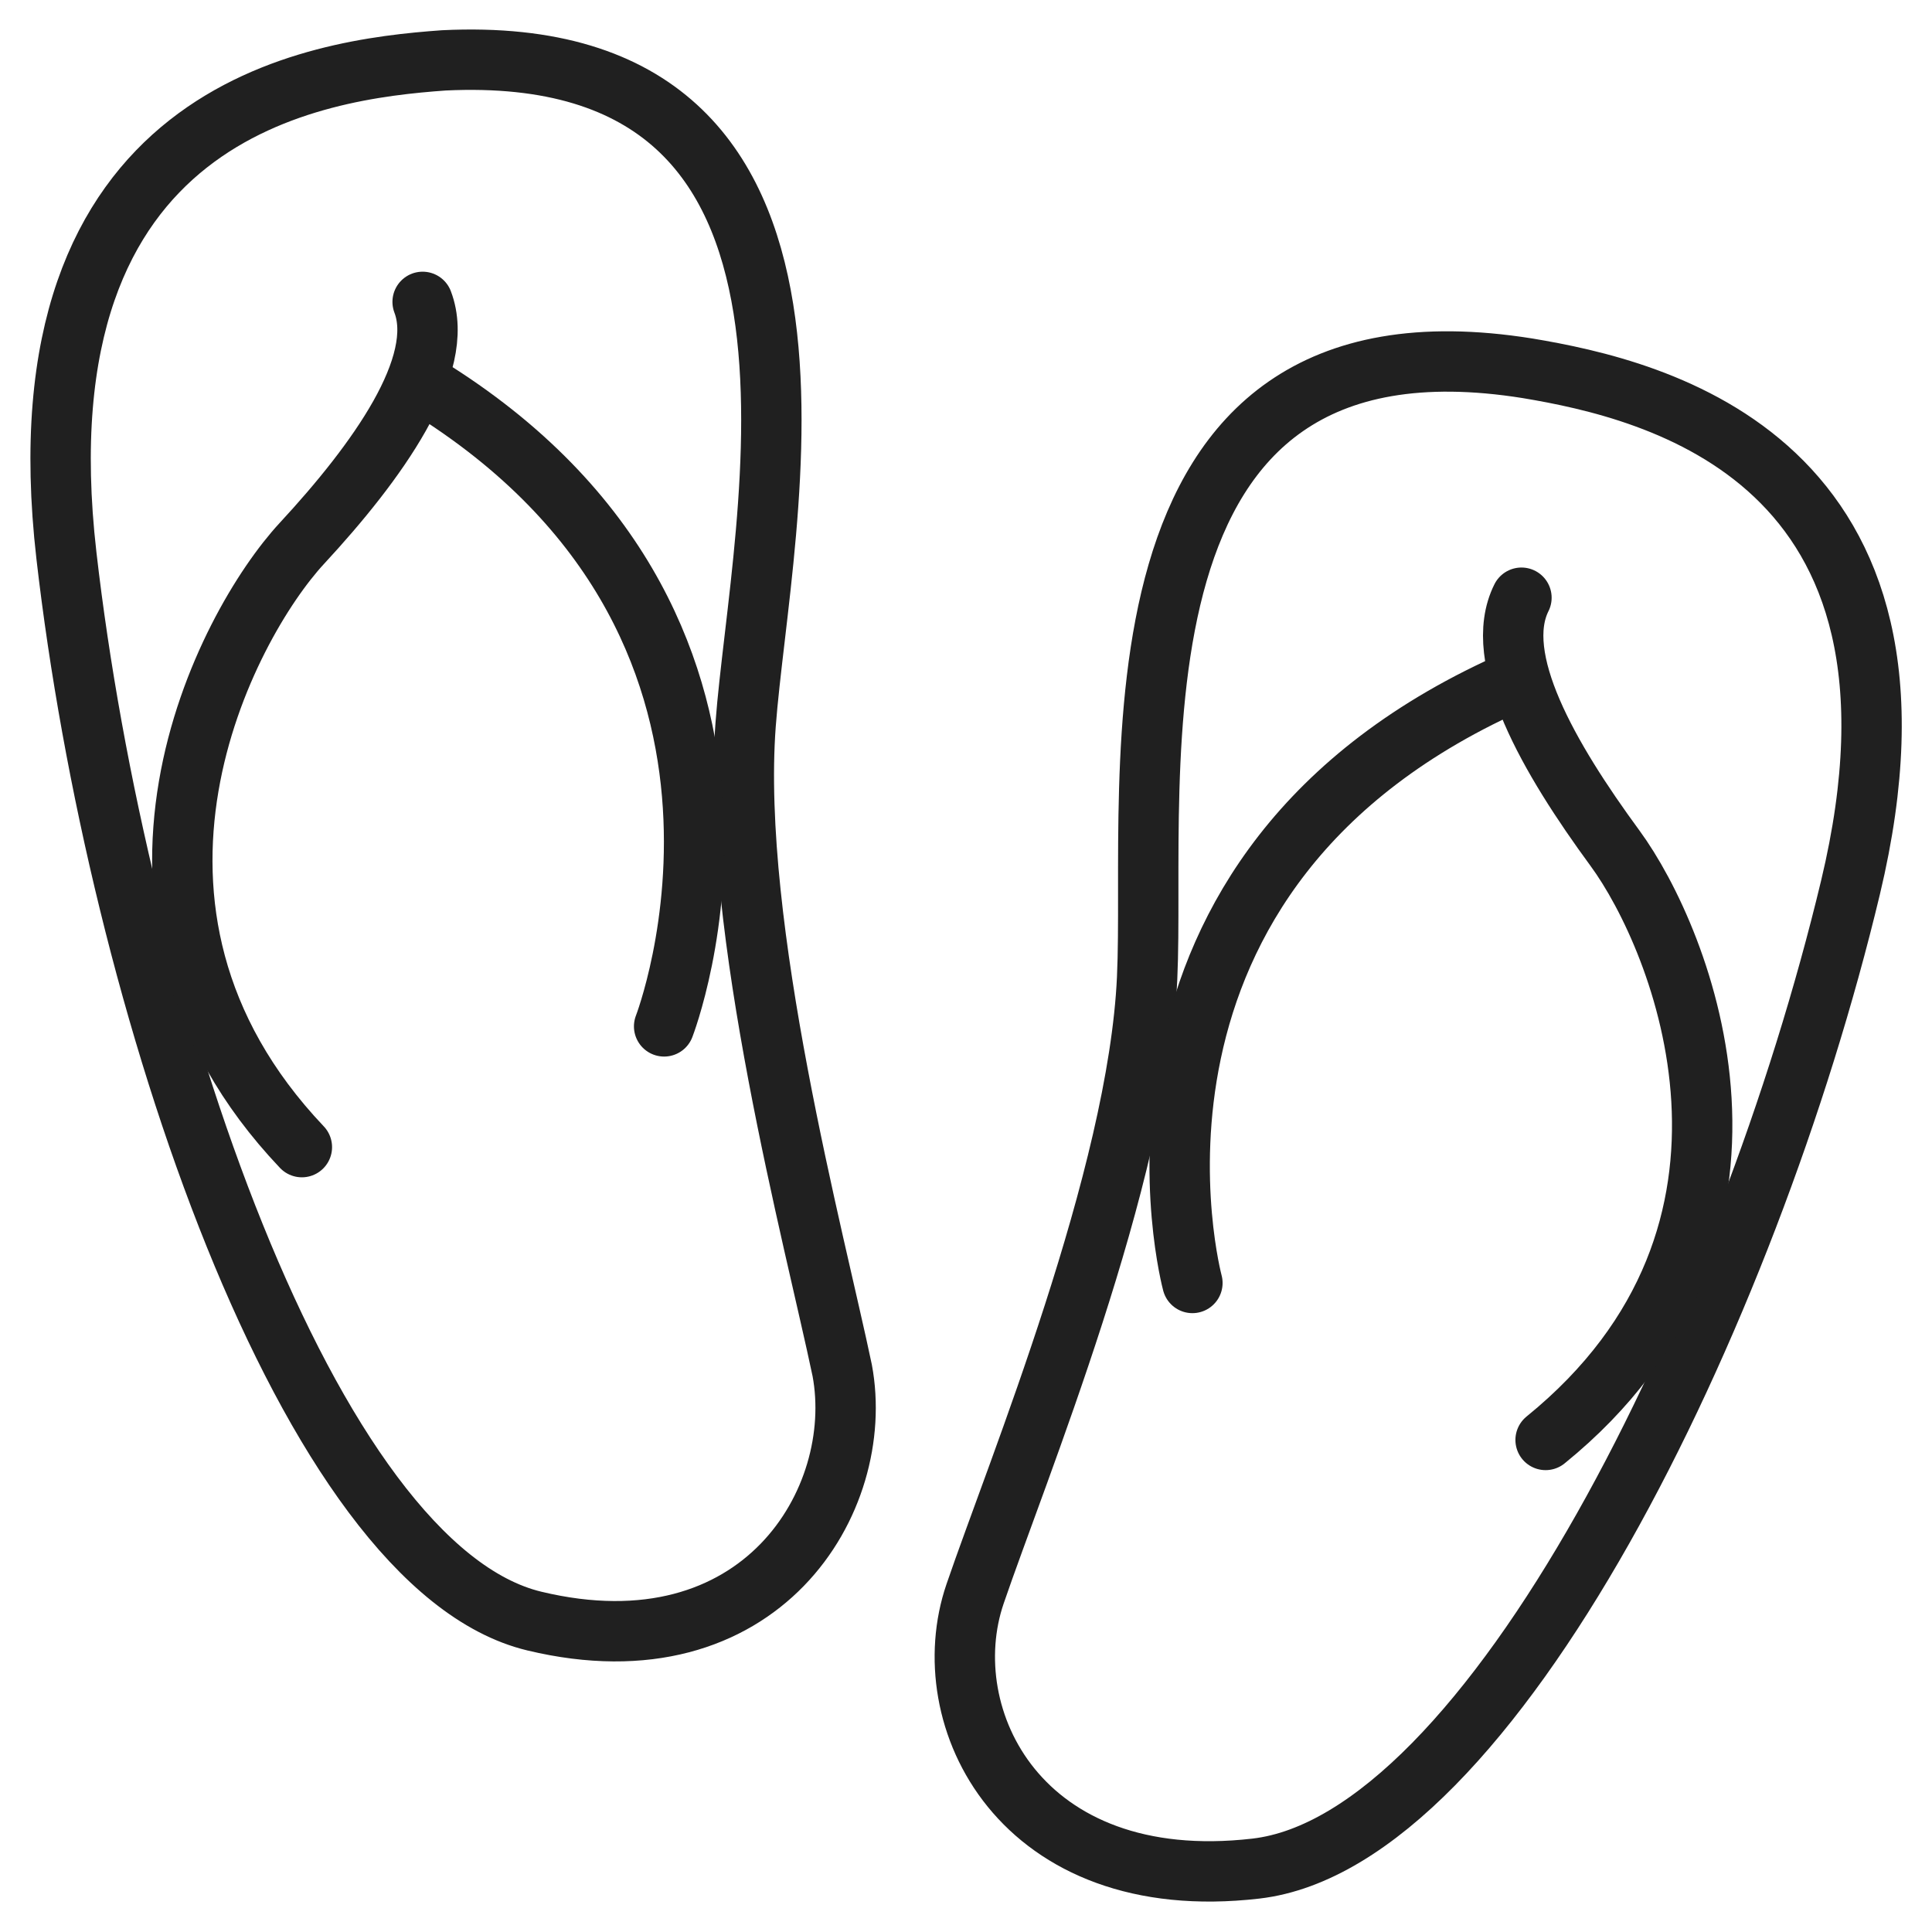 <svg xmlns="http://www.w3.org/2000/svg" viewBox="0 0 64 64" aria-labelledby="title" aria-describedby="desc"><path data-name="layer2" d="M27.9 45.4c-.9-4.3-3.7-14.7-3.2-21.4s4.4-22.7-10-22C10.5 2.3.5 3.6 2.2 18.4s8 33.5 15.5 35.3 11-4 10.2-8.3zm22.7-33.2C36.2 9.9 38.3 25.8 38 32.4s-4.3 16.3-5.7 20.4 1.5 10 9.3 9.1 16.3-18.3 19.7-32.5-6.5-16.5-10.7-17.2z" fill="none" stroke="#202020" stroke-linecap="round" stroke-linejoin="round" stroke-width="2"/><path data-name="layer1" d="M14 10c.8 2.1-1.5 5.3-4 8s-7.5 12.1 0 20m12-4s5.2-13.4-8.2-21.4m36.6 7.2c-1 2 .9 5.3 3.1 8.3s6.2 12.7-2.3 19.6m-11.7-5.2s-3.7-13.7 10.8-20" fill="none" stroke="#202020" stroke-linecap="round" stroke-linejoin="round" stroke-width="2"/></svg>